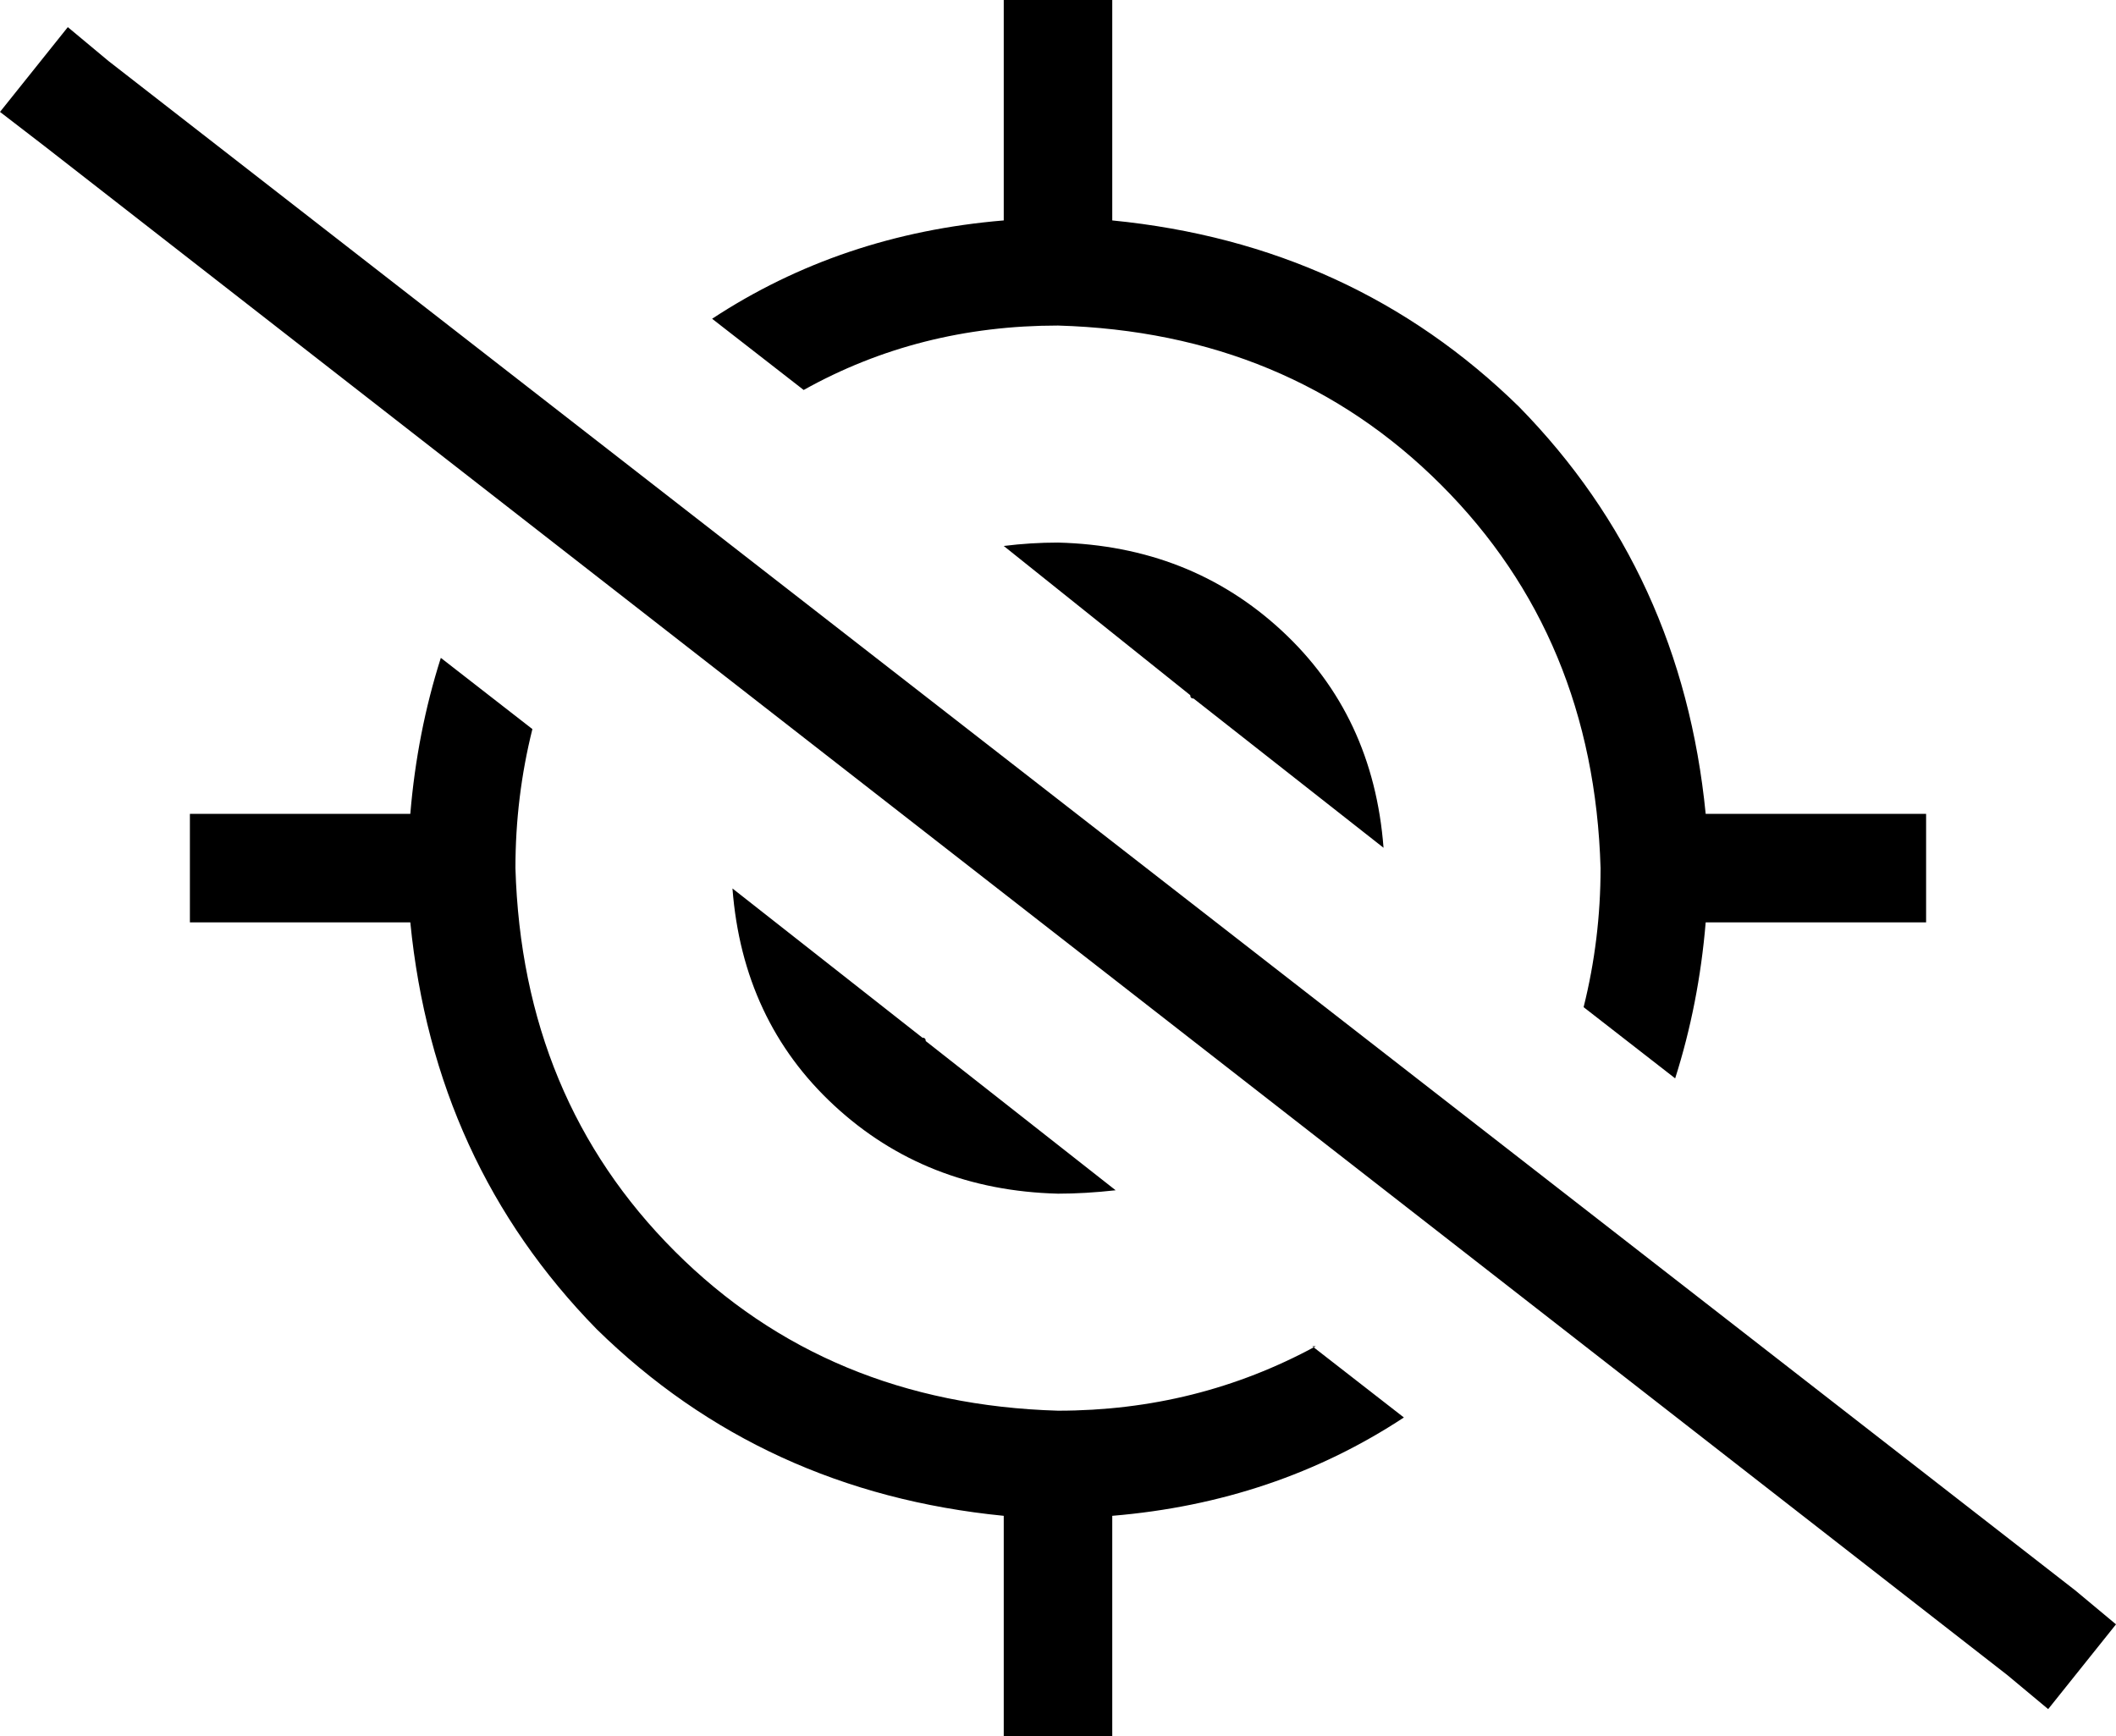 <svg xmlns="http://www.w3.org/2000/svg" viewBox="0 0 624 512">
    <path d="M 388 397 Q 353 416 312 416 Q 244 414 199 369 Q 154 324 152 256 Q 152 235 157 215 L 130 194 Q 123 216 121 240 L 72 240 L 56 240 L 56 272 L 72 272 L 121 272 Q 128 343 176 392 Q 225 440 296 447 L 296 496 L 296 512 L 328 512 L 328 496 L 328 447 Q 376 443 414 418 L 387 397 L 388 397 Z M 296 65 Q 248 69 210 94 L 237 115 Q 271 96 312 96 Q 380 98 425 143 Q 470 188 472 256 Q 472 277 467 297 L 494 318 Q 501 296 503 272 L 552 272 L 568 272 L 568 240 L 552 240 L 503 240 Q 496 169 448 120 Q 399 72 328 65 L 328 16 L 328 0 L 296 0 L 296 16 L 296 65 L 296 65 Z M 312 352 Q 320 352 329 351 L 273 307 Q 273 306 272 306 Q 272 306 272 306 L 216 262 Q 219 301 246 326 Q 273 351 312 352 L 312 352 Z M 296 161 L 351 205 Q 351 206 352 206 Q 352 206 352 206 L 408 250 Q 405 211 378 186 Q 351 161 312 160 Q 304 160 296 161 L 296 161 Z M 32 18 L 20 8 L 0 33 L 13 43 L 592 494 L 604 504 L 624 479 L 612 469 L 32 18 L 32 18 Z"/>
</svg>

